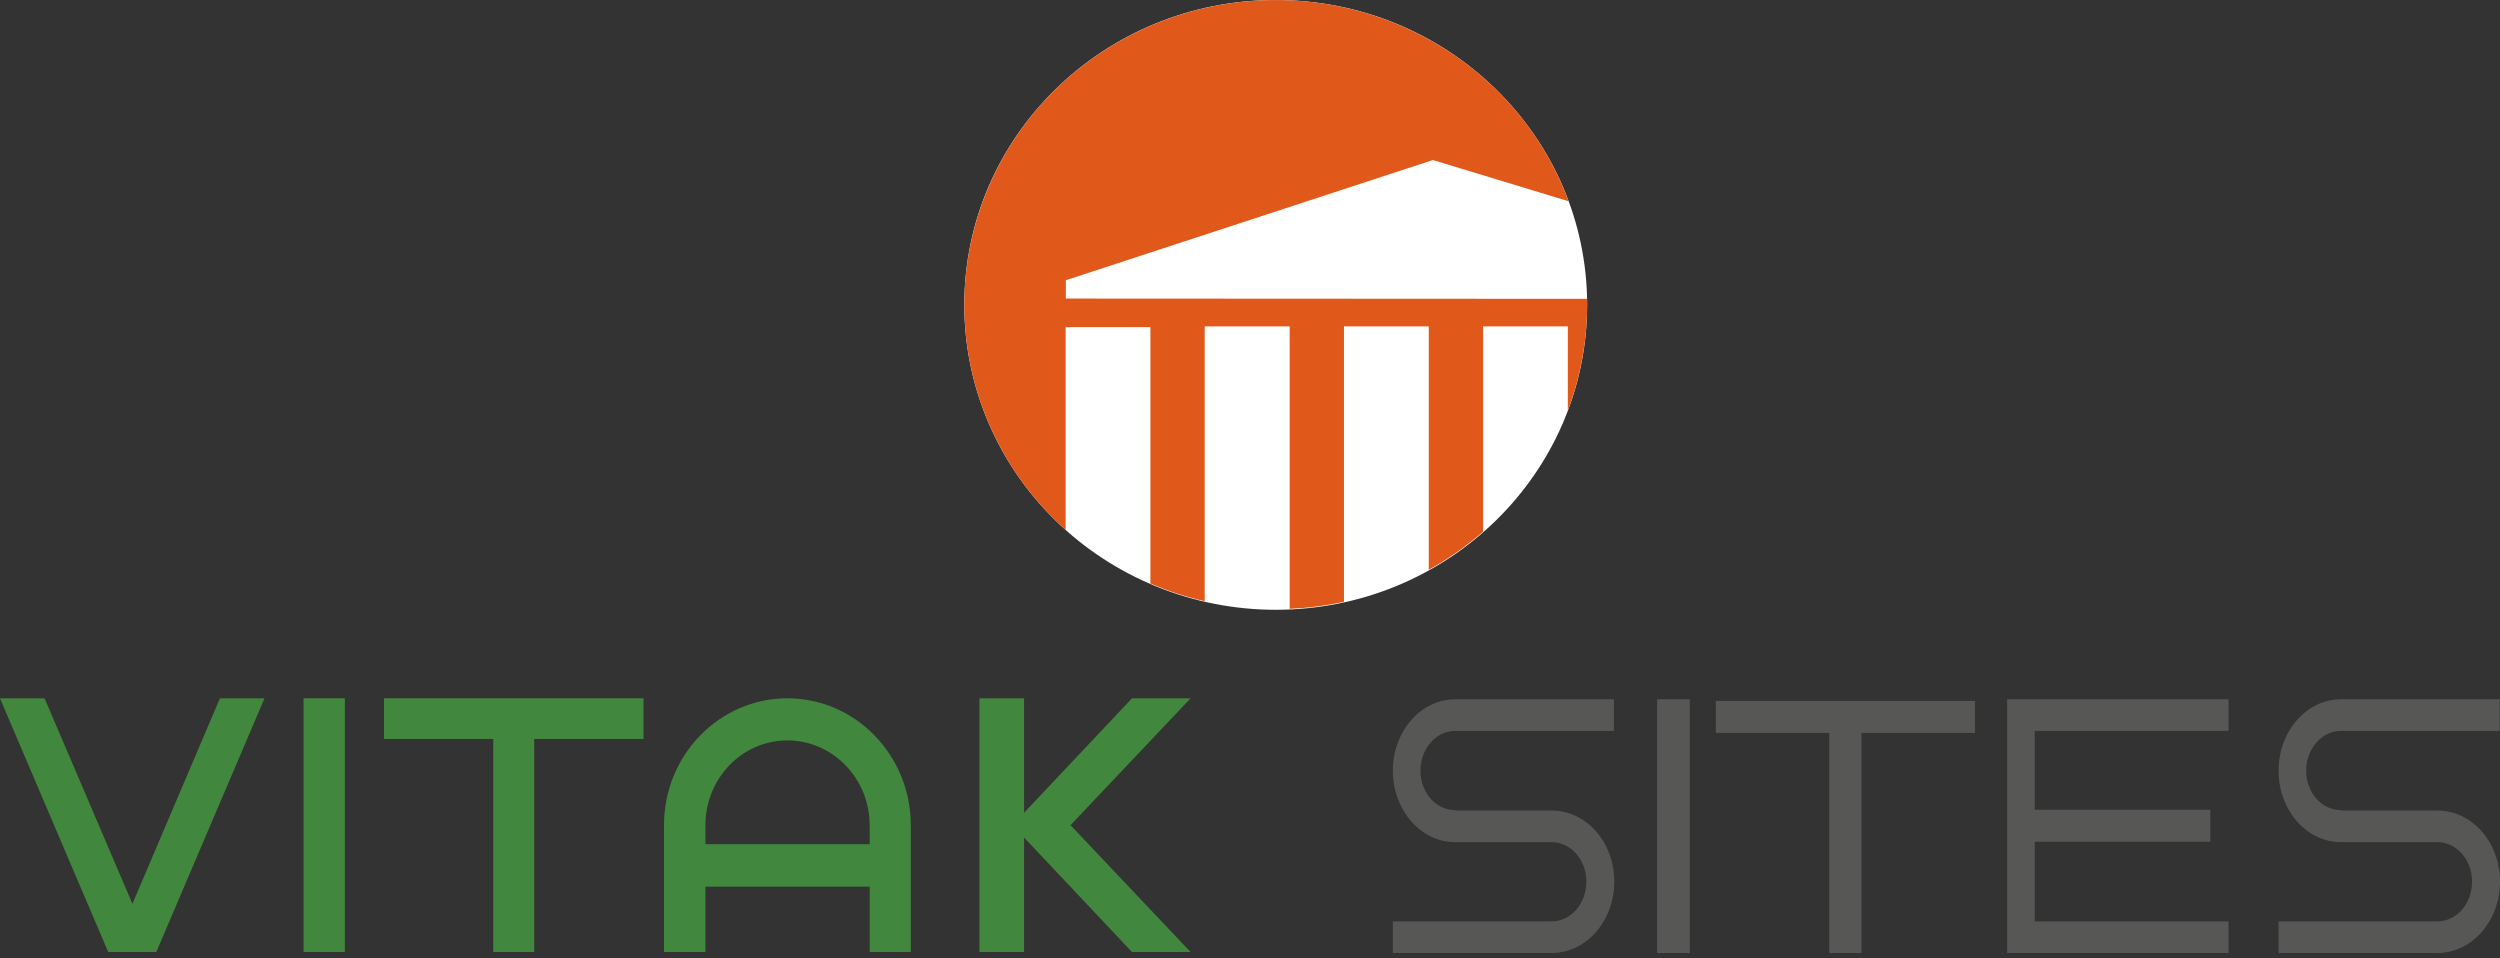 <svg width="274" height="105" viewBox="0 0 274 105" fill="none" xmlns="http://www.w3.org/2000/svg">
<rect x="0" y="0" width="274" height="105" fill="#333333" stroke="none"/>
<path d="M105.686 33.416C105.686 14.962 120.966 0.001 139.816 9.9752e-08C158.666 -0.001 173.948 14.957 173.951 33.411C173.954 51.865 158.676 66.828 139.826 66.832C130.772 66.834 122.089 63.314 115.686 57.047C109.283 50.781 105.686 42.28 105.686 33.416Z" fill="white"/>
<path d="M116.815 32.721V30.712L157.046 17.538L171.921 22.06C167.101 9.001 154.535 0.222 140.354 0.004C126.174 -0.213 113.333 8.177 108.098 21.081C102.863 33.985 106.323 48.714 116.792 58.081V35.855H126.084V63.952C128.002 64.779 129.993 65.428 132.034 65.891V35.771H141.35V66.727C143.352 66.641 145.343 66.384 147.3 65.96V35.771H156.592V62.45C158.722 61.27 160.717 59.869 162.542 58.273V35.771H171.835V44.968C173.239 41.257 173.955 37.33 173.948 33.372C173.948 33.165 173.948 32.958 173.948 32.751L116.815 32.721Z" fill="#E1591A"/>
<path d="M42.086 80.988H54.064V104.341H58.55V80.988H70.528V76.535H42.086V80.988Z" fill="#41883E"/>
<path d="M37.796 76.535H33.271V104.341H37.796V76.535Z" fill="#41883E"/>
<path d="M14.514 99.06L4.885 76.535H0L11.86 104.341H17.129L28.989 76.535H24.104L14.514 99.06Z" fill="#41883E"/>
<path d="M86.294 76.535C78.842 76.535 72.775 82.766 72.775 90.438V104.341H77.315V97.182H95.321V104.341H99.822V90.438C99.822 82.773 93.755 76.535 86.302 76.535H86.294ZM95.321 90.438V92.522H77.315V90.438C77.315 85.31 81.339 81.149 86.294 81.149C91.25 81.149 95.313 85.31 95.313 90.438" fill="#41883E"/>
<path d="M124.067 76.535L112.238 89.081V76.535H107.345V104.341H112.238V91.794L124.067 104.341H130.487L117.327 90.438L130.487 76.535H124.067Z" fill="#41883E"/>
<path d="M244.251 100.984V104.448H219.983V76.642H244.251V80.107H223.007V88.745H242.249V92.255H223.007V100.984H244.251ZM267.128 88.835C270.937 88.835 274 92.3 274 96.619C274 100.939 270.937 104.448 267.128 104.448H249.731V100.984H267.128C269.248 100.984 270.937 99.049 270.937 96.619C270.937 94.235 269.248 92.3 267.128 92.3H256.564C252.794 92.3 249.731 88.79 249.731 84.471C249.731 80.152 252.794 76.642 256.564 76.642H273.961V80.107H256.564C254.444 80.107 252.755 82.086 252.755 84.471C252.755 86.856 254.444 88.79 256.564 88.79V88.835H267.128ZM170.054 88.835C173.863 88.835 176.926 92.3 176.926 96.619C176.926 100.939 173.863 104.448 170.054 104.448H152.657V100.984H170.054C172.174 100.984 173.863 99.049 173.863 96.619C173.863 94.235 172.174 92.3 170.054 92.3H159.49C155.72 92.3 152.657 88.79 152.657 84.471C152.657 80.152 155.72 76.642 159.49 76.642H176.886V80.107H159.49C157.369 80.107 155.681 82.086 155.681 84.471C155.681 86.856 157.369 88.79 159.49 88.79V88.835H170.054Z" fill="#575756"/>
<path d="M181.623 104.448V76.642H185.202V104.448H181.623ZM188.053 80.326V76.822H216.455V80.326H204.021V104.448H200.488V80.326H188.053Z" fill="#575756"/>
</svg>
